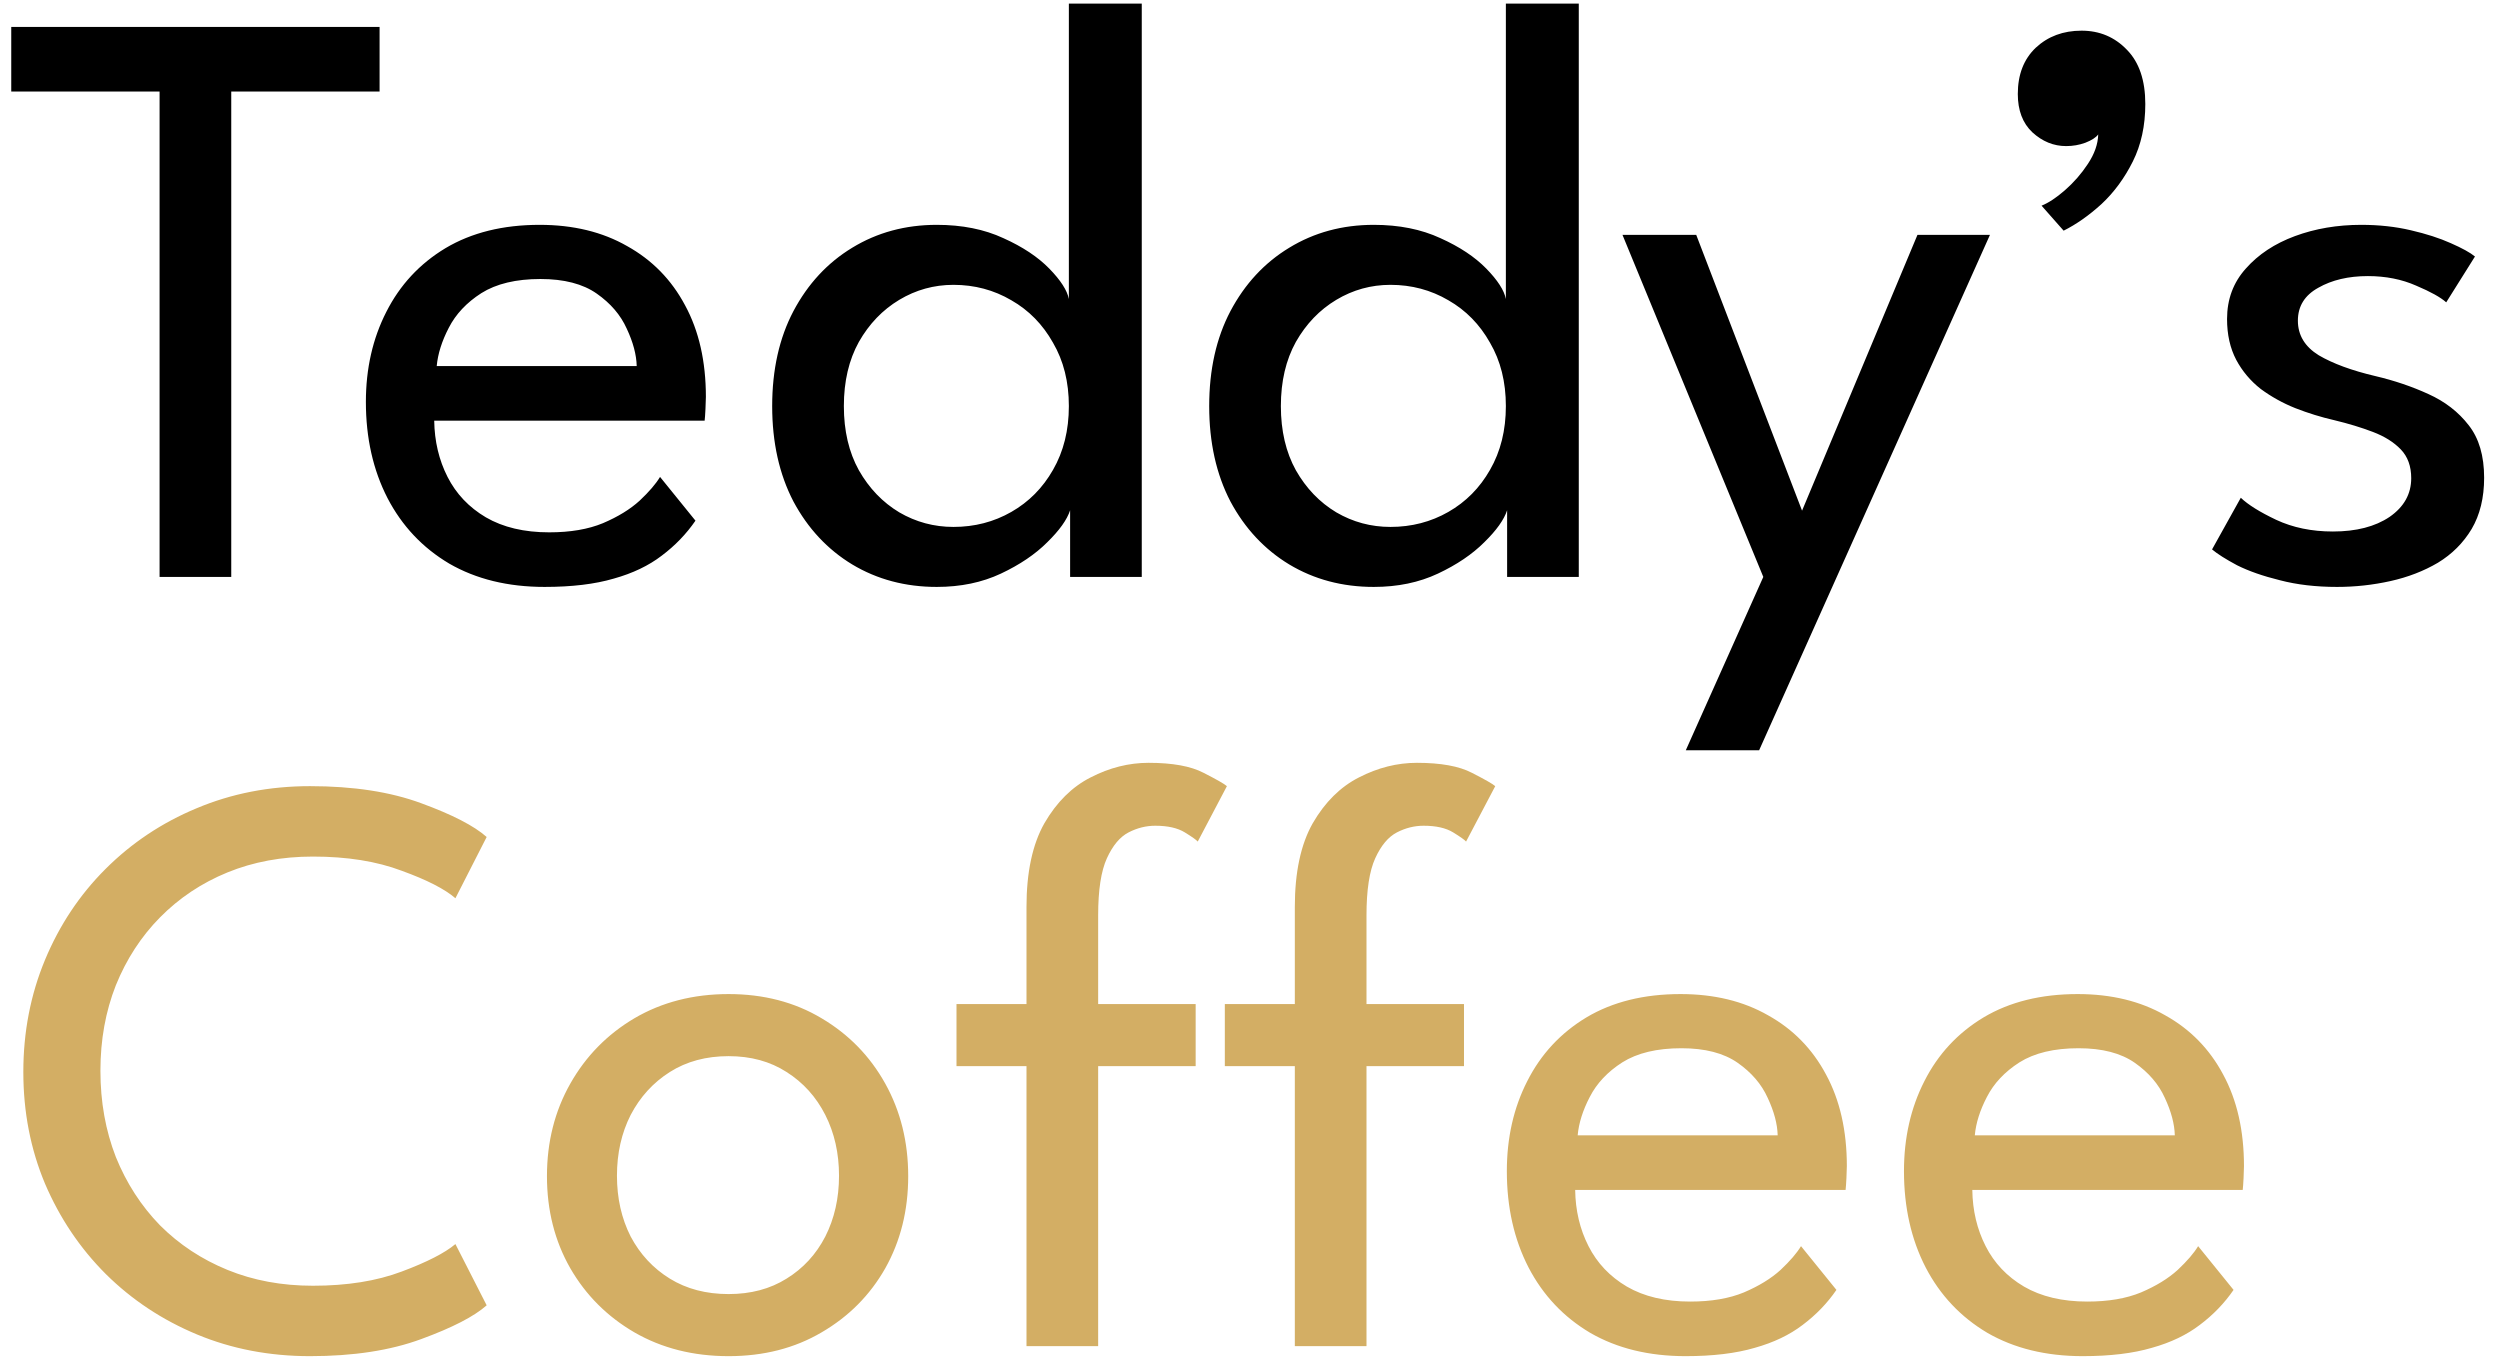 <svg width="156" height="85" viewBox="0 0 156 85" fill="none" xmlns="http://www.w3.org/2000/svg">
<path d="M9.958 5.71H0.702V1.68H23.686V5.71H14.43V36H9.958V5.71ZM27.095 26.25C27.113 27.533 27.39 28.703 27.927 29.76C28.465 30.817 29.262 31.658 30.319 32.282C31.394 32.906 32.711 33.218 34.271 33.218C35.589 33.218 36.707 33.027 37.625 32.646C38.561 32.247 39.324 31.779 39.913 31.242C40.503 30.687 40.927 30.193 41.187 29.76L43.397 32.49C42.825 33.322 42.123 34.05 41.291 34.674C40.477 35.298 39.48 35.775 38.301 36.104C37.123 36.451 35.684 36.624 33.985 36.624C31.697 36.624 29.713 36.139 28.031 35.168C26.367 34.18 25.085 32.819 24.183 31.086C23.282 29.335 22.831 27.333 22.831 25.08C22.831 23 23.256 21.128 24.105 19.464C24.955 17.783 26.185 16.457 27.797 15.486C29.427 14.515 31.385 14.03 33.673 14.03C35.771 14.03 37.591 14.472 39.133 15.356C40.693 16.223 41.898 17.453 42.747 19.048C43.614 20.643 44.047 22.549 44.047 24.768C44.047 24.907 44.039 25.158 44.021 25.522C44.004 25.869 43.987 26.111 43.969 26.25H27.095ZM39.731 22.844C39.714 22.133 39.506 21.353 39.107 20.504C38.726 19.655 38.102 18.927 37.235 18.32C36.369 17.713 35.199 17.41 33.725 17.41C32.2 17.41 30.969 17.705 30.033 18.294C29.115 18.883 28.439 19.603 28.005 20.452C27.572 21.284 27.321 22.081 27.251 22.844H39.731ZM58.455 36.624C56.496 36.624 54.736 36.156 53.176 35.22C51.634 34.284 50.412 32.975 49.511 31.294C48.627 29.595 48.184 27.611 48.184 25.34C48.184 23.069 48.627 21.093 49.511 19.412C50.412 17.713 51.634 16.396 53.176 15.46C54.736 14.507 56.496 14.03 58.455 14.03C60.032 14.03 61.419 14.307 62.614 14.862C63.81 15.399 64.764 16.032 65.475 16.76C66.185 17.488 66.593 18.121 66.697 18.658V0.224H71.246V36H66.775V31.84C66.584 32.429 66.107 33.097 65.344 33.842C64.599 34.587 63.637 35.237 62.459 35.792C61.28 36.347 59.945 36.624 58.455 36.624ZM59.495 32.88C60.812 32.88 62.017 32.568 63.108 31.944C64.201 31.32 65.067 30.445 65.709 29.318C66.367 28.174 66.697 26.848 66.697 25.34C66.697 23.832 66.367 22.515 65.709 21.388C65.067 20.244 64.201 19.36 63.108 18.736C62.017 18.095 60.812 17.774 59.495 17.774C58.281 17.774 57.154 18.086 56.114 18.71C55.075 19.334 54.234 20.209 53.593 21.336C52.968 22.463 52.657 23.797 52.657 25.34C52.657 26.883 52.968 28.217 53.593 29.344C54.234 30.471 55.075 31.346 56.114 31.97C57.154 32.577 58.281 32.88 59.495 32.88ZM85.724 36.624C83.765 36.624 82.006 36.156 80.446 35.22C78.903 34.284 77.681 32.975 76.78 31.294C75.896 29.595 75.454 27.611 75.454 25.34C75.454 23.069 75.896 21.093 76.78 19.412C77.681 17.713 78.903 16.396 80.446 15.46C82.006 14.507 83.765 14.03 85.724 14.03C87.301 14.03 88.688 14.307 89.884 14.862C91.08 15.399 92.033 16.032 92.744 16.76C93.455 17.488 93.862 18.121 93.966 18.658V0.224H98.516V36H94.044V31.84C93.853 32.429 93.377 33.097 92.614 33.842C91.869 34.587 90.907 35.237 89.728 35.792C88.549 36.347 87.215 36.624 85.724 36.624ZM86.764 32.88C88.081 32.88 89.286 32.568 90.378 31.944C91.47 31.32 92.337 30.445 92.978 29.318C93.637 28.174 93.966 26.848 93.966 25.34C93.966 23.832 93.637 22.515 92.978 21.388C92.337 20.244 91.47 19.36 90.378 18.736C89.286 18.095 88.081 17.774 86.764 17.774C85.551 17.774 84.424 18.086 83.384 18.71C82.344 19.334 81.503 20.209 80.862 21.336C80.238 22.463 79.926 23.797 79.926 25.34C79.926 26.883 80.238 28.217 80.862 29.344C81.503 30.471 82.344 31.346 83.384 31.97C84.424 32.577 85.551 32.88 86.764 32.88ZM112.448 31.866L119.65 14.654H124.174L109.77 46.816H105.194L110.03 36L101.242 14.654H105.844L112.448 31.866ZM128.771 14.394L127.393 12.834C127.826 12.661 128.312 12.34 128.849 11.872C129.404 11.387 129.88 10.841 130.279 10.234C130.695 9.61 130.912 8.995 130.929 8.388C130.79 8.579 130.522 8.752 130.123 8.908C129.742 9.047 129.343 9.116 128.927 9.116C128.147 9.116 127.445 8.83 126.821 8.258C126.214 7.686 125.911 6.889 125.911 5.866C125.911 4.653 126.284 3.691 127.029 2.98C127.792 2.269 128.745 1.914 129.889 1.914C131.016 1.914 131.96 2.313 132.723 3.11C133.486 3.89 133.867 5.017 133.867 6.49C133.867 7.842 133.607 9.038 133.087 10.078C132.567 11.118 131.917 12.002 131.137 12.73C130.357 13.441 129.568 13.995 128.771 14.394ZM147.34 14.03C148.449 14.03 149.48 14.143 150.434 14.368C151.404 14.593 152.236 14.862 152.93 15.174C153.64 15.486 154.143 15.763 154.438 16.006L152.644 18.866C152.297 18.554 151.673 18.207 150.772 17.826C149.87 17.427 148.865 17.228 147.756 17.228C146.542 17.228 145.511 17.471 144.662 17.956C143.812 18.424 143.388 19.109 143.388 20.01C143.388 20.911 143.821 21.631 144.688 22.168C145.572 22.688 146.75 23.121 148.224 23.468C149.402 23.745 150.503 24.118 151.526 24.586C152.566 25.054 153.406 25.704 154.048 26.536C154.689 27.351 155.01 28.443 155.01 29.812C155.01 31.06 154.75 32.126 154.23 33.01C153.71 33.877 153.008 34.579 152.124 35.116C151.24 35.636 150.252 36.017 149.16 36.26C148.068 36.503 146.958 36.624 145.832 36.624C144.514 36.624 143.327 36.485 142.27 36.208C141.212 35.948 140.32 35.636 139.592 35.272C138.881 34.891 138.361 34.561 138.032 34.284L139.826 31.06C140.276 31.493 141.013 31.953 142.036 32.438C143.076 32.923 144.254 33.166 145.572 33.166C147.028 33.166 148.206 32.863 149.108 32.256C150.009 31.632 150.46 30.826 150.46 29.838C150.46 29.093 150.243 28.495 149.81 28.044C149.376 27.593 148.796 27.229 148.068 26.952C147.34 26.675 146.542 26.432 145.676 26.224C144.844 26.033 144.029 25.782 143.232 25.47C142.452 25.158 141.732 24.759 141.074 24.274C140.432 23.771 139.921 23.165 139.54 22.454C139.158 21.726 138.968 20.877 138.968 19.906C138.968 18.675 139.358 17.627 140.138 16.76C140.918 15.876 141.94 15.2 143.206 14.732C144.471 14.264 145.849 14.03 147.34 14.03Z" fill="black"/>
<path d="M19.526 80.23C21.658 80.23 23.504 79.935 25.064 79.346C26.641 78.757 27.759 78.185 28.418 77.63L30.368 81.452C29.588 82.145 28.227 82.847 26.286 83.558C24.362 84.269 22.048 84.624 19.344 84.624C16.813 84.624 14.465 84.173 12.298 83.272C10.131 82.371 8.233 81.114 6.604 79.502C4.992 77.89 3.727 76.009 2.808 73.86C1.907 71.711 1.456 69.388 1.456 66.892C1.456 64.396 1.907 62.065 2.808 59.898C3.709 57.731 4.966 55.842 6.578 54.23C8.207 52.601 10.105 51.335 12.272 50.434C14.456 49.515 16.813 49.056 19.344 49.056C22.048 49.056 24.362 49.411 26.286 50.122C28.227 50.833 29.588 51.535 30.368 52.228L28.418 56.05C27.759 55.478 26.641 54.906 25.064 54.334C23.504 53.745 21.658 53.45 19.526 53.45C17.585 53.45 15.808 53.779 14.196 54.438C12.584 55.097 11.18 56.033 9.984 57.246C8.805 58.442 7.887 59.855 7.228 61.484C6.587 63.113 6.266 64.89 6.266 66.814C6.266 68.755 6.587 70.549 7.228 72.196C7.887 73.825 8.805 75.247 9.984 76.46C11.18 77.656 12.584 78.583 14.196 79.242C15.808 79.901 17.585 80.23 19.526 80.23ZM45.465 84.624C43.264 84.624 41.306 84.13 39.59 83.142C37.891 82.154 36.556 80.819 35.586 79.138C34.615 77.439 34.13 75.524 34.13 73.392C34.13 71.26 34.615 69.336 35.586 67.62C36.556 65.904 37.891 64.543 39.59 63.538C41.306 62.533 43.264 62.03 45.465 62.03C47.65 62.03 49.582 62.533 51.264 63.538C52.962 64.543 54.288 65.904 55.242 67.62C56.195 69.336 56.672 71.26 56.672 73.392C56.672 75.524 56.195 77.439 55.242 79.138C54.288 80.819 52.962 82.154 51.264 83.142C49.582 84.13 47.65 84.624 45.465 84.624ZM45.465 80.75C46.852 80.75 48.057 80.429 49.08 79.788C50.12 79.147 50.925 78.271 51.498 77.162C52.069 76.035 52.355 74.77 52.355 73.366C52.355 71.962 52.069 70.697 51.498 69.57C50.925 68.443 50.12 67.551 49.08 66.892C48.057 66.233 46.852 65.904 45.465 65.904C44.062 65.904 42.84 66.233 41.8 66.892C40.76 67.551 39.945 68.443 39.355 69.57C38.783 70.697 38.498 71.962 38.498 73.366C38.498 74.77 38.783 76.035 39.355 77.162C39.945 78.271 40.76 79.147 41.8 79.788C42.84 80.429 44.062 80.75 45.465 80.75ZM59.685 62.654H64.053V56.596C64.053 54.429 64.426 52.687 65.171 51.37C65.934 50.053 66.896 49.099 68.057 48.51C69.236 47.903 70.44 47.6 71.671 47.6C73.162 47.6 74.306 47.808 75.103 48.224C75.918 48.64 76.403 48.917 76.559 49.056L74.739 52.514C74.652 52.41 74.384 52.219 73.933 51.942C73.482 51.665 72.867 51.526 72.087 51.526C71.515 51.526 70.96 51.665 70.423 51.942C69.886 52.219 69.435 52.757 69.071 53.554C68.707 54.351 68.525 55.539 68.525 57.116V62.654H74.609V66.528H68.525V84H64.053V66.528H59.685V62.654ZM76.429 62.654H80.797V56.596C80.797 54.429 81.17 52.687 81.915 51.37C82.678 50.053 83.64 49.099 84.801 48.51C85.98 47.903 87.184 47.6 88.415 47.6C89.906 47.6 91.05 47.808 91.847 48.224C92.662 48.64 93.147 48.917 93.303 49.056L91.483 52.514C91.396 52.41 91.128 52.219 90.677 51.942C90.226 51.665 89.611 51.526 88.831 51.526C88.259 51.526 87.704 51.665 87.167 51.942C86.63 52.219 86.179 52.757 85.815 53.554C85.451 54.351 85.269 55.539 85.269 57.116V62.654H91.353V66.528H85.269V84H80.797V66.528H76.429V62.654ZM98.291 74.25C98.308 75.533 98.585 76.703 99.123 77.76C99.66 78.817 100.457 79.658 101.515 80.282C102.589 80.906 103.907 81.218 105.467 81.218C106.784 81.218 107.902 81.027 108.821 80.646C109.757 80.247 110.519 79.779 111.109 79.242C111.698 78.687 112.123 78.193 112.383 77.76L114.593 80.49C114.021 81.322 113.319 82.05 112.487 82.674C111.672 83.298 110.675 83.775 109.497 84.104C108.318 84.451 106.879 84.624 105.181 84.624C102.893 84.624 100.908 84.139 99.227 83.168C97.563 82.18 96.28 80.819 95.379 79.086C94.477 77.335 94.027 75.333 94.027 73.08C94.027 71 94.451 69.128 95.301 67.464C96.15 65.783 97.381 64.457 98.993 63.486C100.622 62.515 102.581 62.03 104.869 62.03C106.966 62.03 108.786 62.472 110.329 63.356C111.889 64.223 113.093 65.453 113.943 67.048C114.809 68.643 115.243 70.549 115.243 72.768C115.243 72.907 115.234 73.158 115.217 73.522C115.199 73.869 115.182 74.111 115.165 74.25H98.291ZM110.927 70.844C110.909 70.133 110.701 69.353 110.303 68.504C109.921 67.655 109.297 66.927 108.431 66.32C107.564 65.713 106.394 65.41 104.921 65.41C103.395 65.41 102.165 65.705 101.229 66.294C100.31 66.883 99.634 67.603 99.201 68.452C98.767 69.284 98.516 70.081 98.447 70.844H110.927ZM123.072 74.25C123.089 75.533 123.366 76.703 123.904 77.76C124.441 78.817 125.238 79.658 126.296 80.282C127.37 80.906 128.688 81.218 130.248 81.218C131.565 81.218 132.683 81.027 133.602 80.646C134.538 80.247 135.3 79.779 135.89 79.242C136.479 78.687 136.904 78.193 137.164 77.76L139.374 80.49C138.802 81.322 138.1 82.05 137.268 82.674C136.453 83.298 135.456 83.775 134.278 84.104C133.099 84.451 131.66 84.624 129.962 84.624C127.674 84.624 125.689 84.139 124.008 83.168C122.344 82.18 121.061 80.819 120.16 79.086C119.258 77.335 118.808 75.333 118.808 73.08C118.808 71 119.232 69.128 120.082 67.464C120.931 65.783 122.162 64.457 123.774 63.486C125.403 62.515 127.362 62.03 129.65 62.03C131.747 62.03 133.567 62.472 135.11 63.356C136.67 64.223 137.874 65.453 138.724 67.048C139.59 68.643 140.024 70.549 140.024 72.768C140.024 72.907 140.015 73.158 139.998 73.522C139.98 73.869 139.963 74.111 139.946 74.25H123.072ZM135.708 70.844C135.69 70.133 135.482 69.353 135.084 68.504C134.702 67.655 134.078 66.927 133.212 66.32C132.345 65.713 131.175 65.41 129.702 65.41C128.176 65.41 126.946 65.705 126.01 66.294C125.091 66.883 124.415 67.603 123.982 68.452C123.548 69.284 123.297 70.081 123.228 70.844H135.708Z" fill="#D3AE64"/>
</svg>
